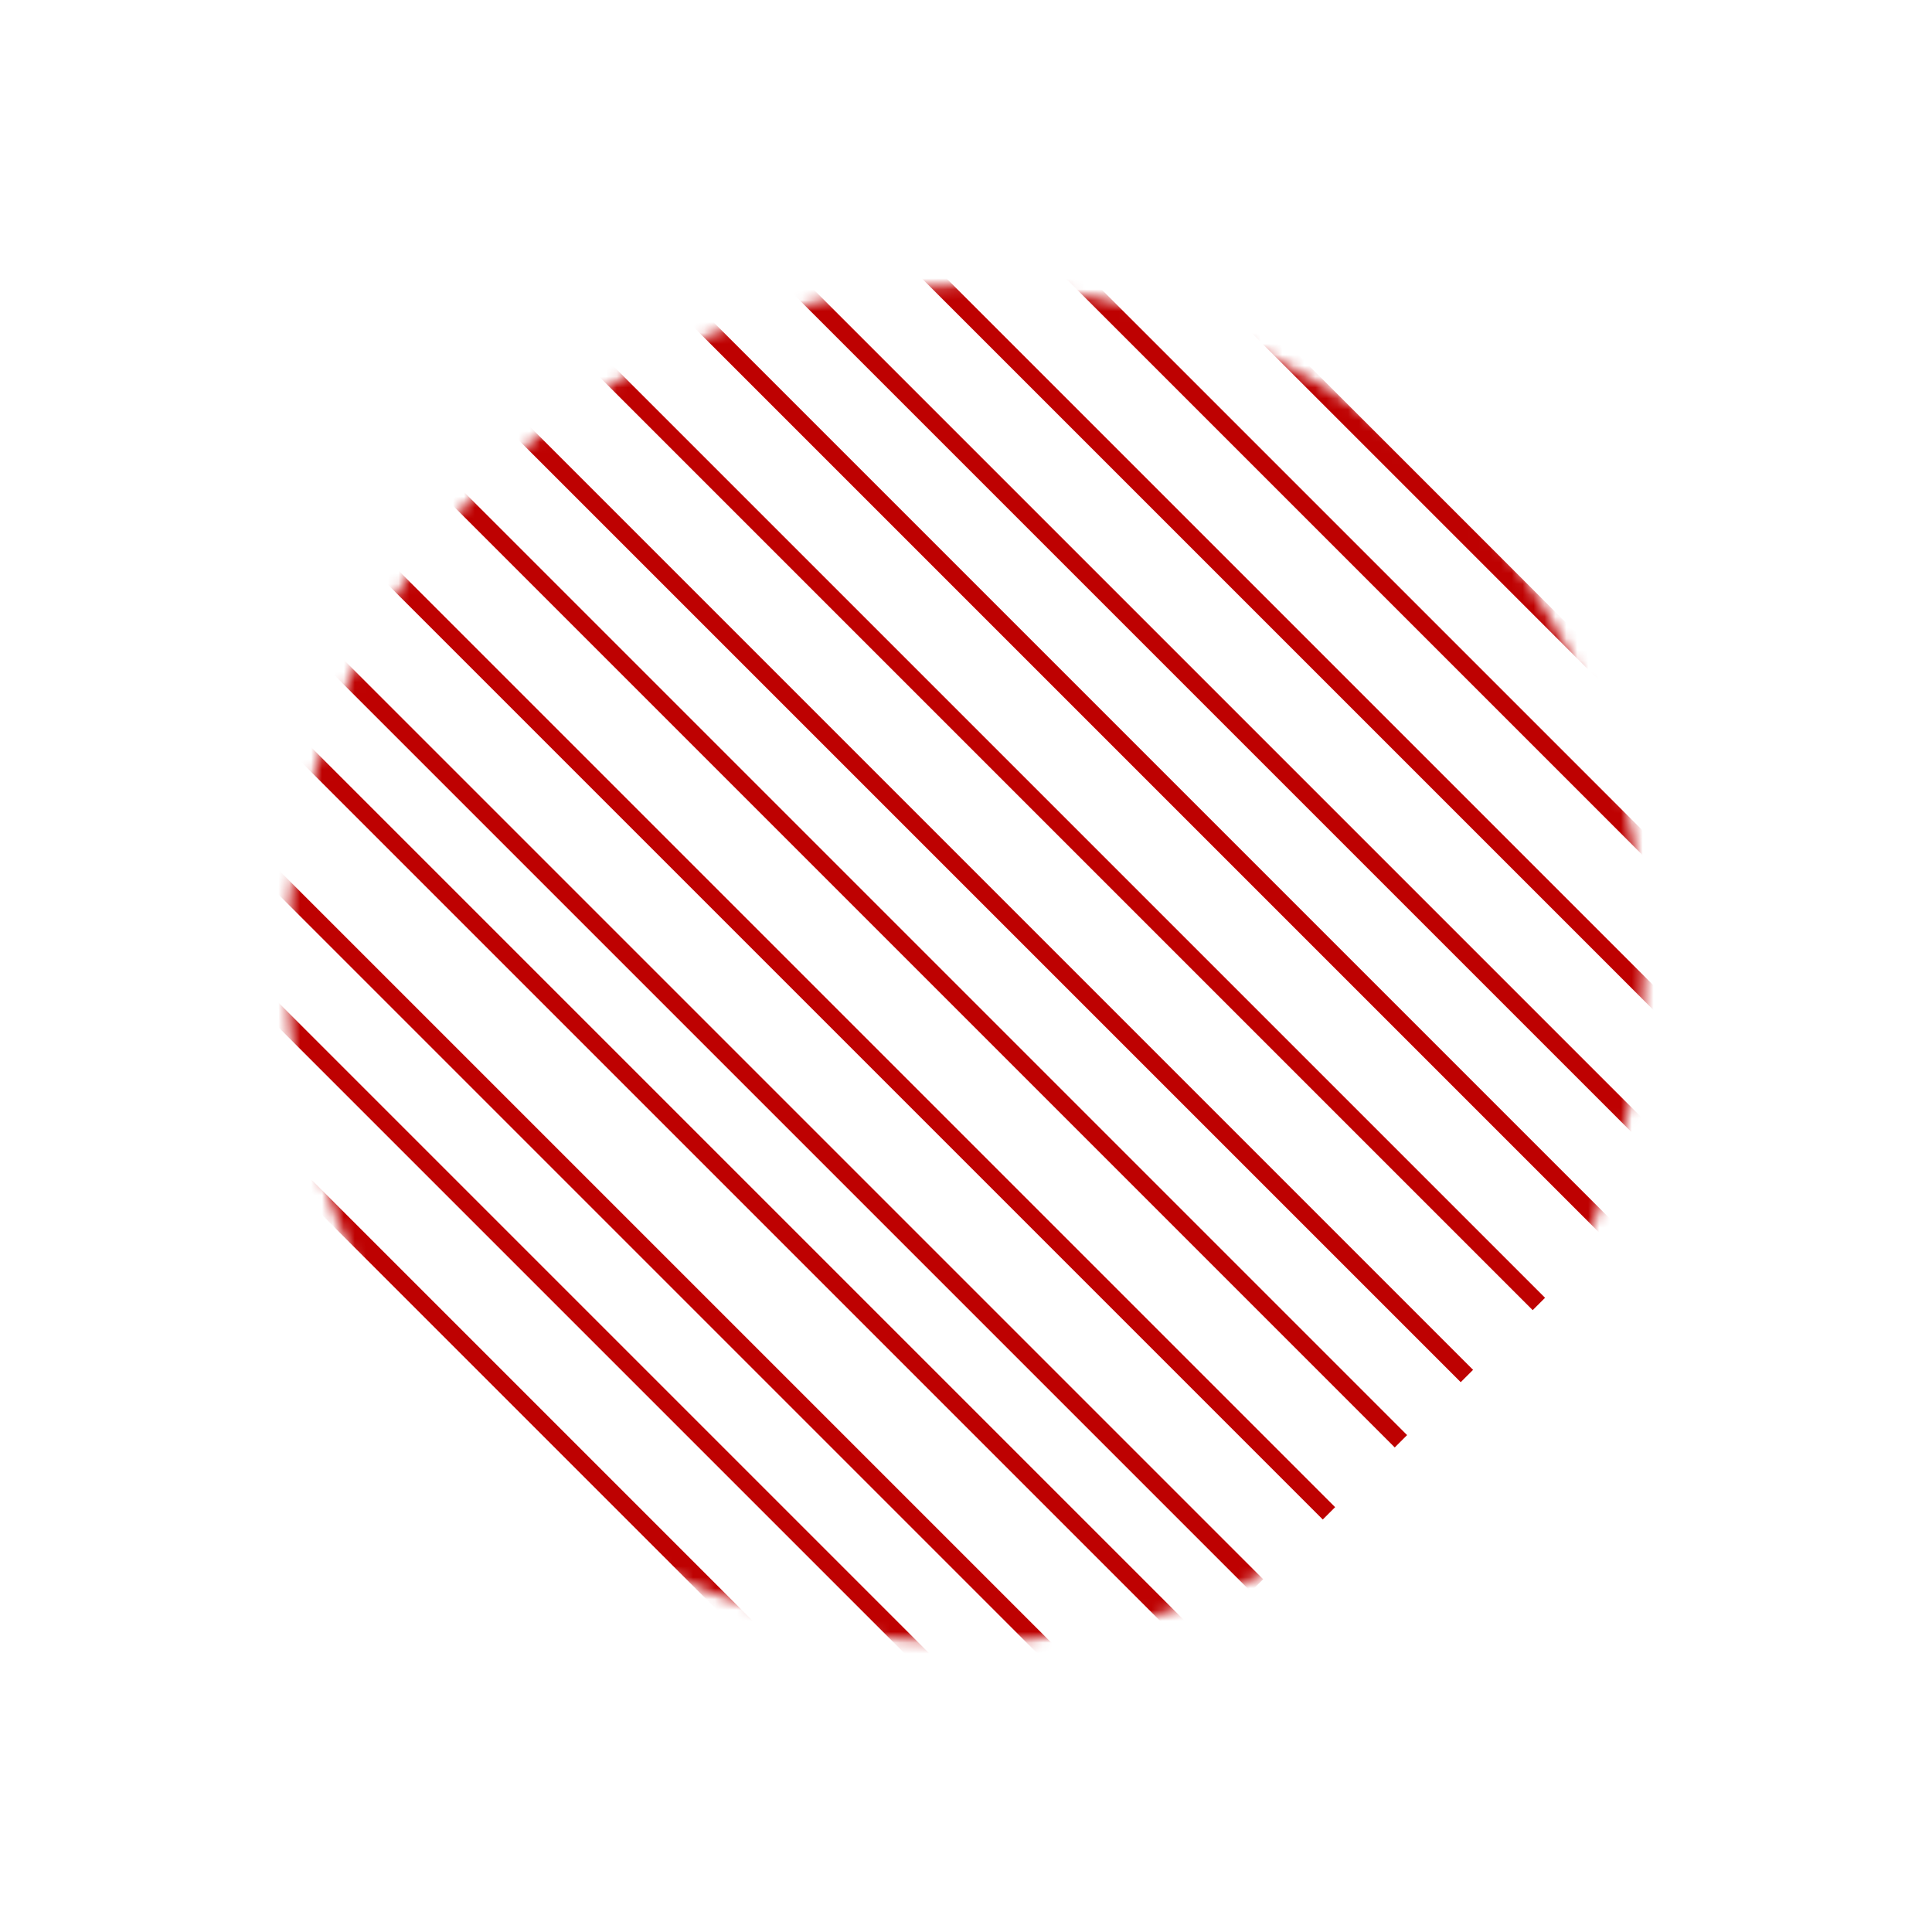 <?xml version="1.0" encoding="utf-8"?>
<!-- Generator: Adobe Illustrator 27.0.0, SVG Export Plug-In . SVG Version: 6.00 Build 0)  -->
<svg version="1.1" id="Layer_1" xmlns="http://www.w3.org/2000/svg" xmlns:xlink="http://www.w3.org/1999/xlink" x="0px" y="0px"
	 viewBox="0 0 177 177" style="enable-background:new 0 0 177 177;" xml:space="preserve">
<style type="text/css">
	.st0{fill:#FFFFFF;filter:url(#Adobe_OpacityMaskFilter);}
	.st1{mask:url(#mask0_202_406_00000073710159684084256200000001587071044784602300_);}
	.st2{fill:#BE0101;}
</style>
<defs>
	<filter id="Adobe_OpacityMaskFilter" filterUnits="userSpaceOnUse" x="-4" y="-13" width="184.1" height="184.1">
		<feColorMatrix  type="matrix" values="1 0 0 0 0  0 1 0 0 0  0 0 1 0 0  0 0 0 1 0"/>
	</filter>
</defs>
<mask maskUnits="userSpaceOnUse" x="-4" y="-13" width="184.1" height="184.1" id="mask0_202_406_00000073710159684084256200000001587071044784602300_">
	<ellipse transform="matrix(0.707 -0.707 0.707 0.707 -36.499 88.427)" class="st0" cx="88.5" cy="88.3" rx="62.2" ry="62.2"/>
</mask>
<g class="st1">
	
		<rect x="132" y="-31.8" transform="matrix(0.707 -0.707 0.707 0.707 14.646 103.933)" class="st2" width="1.6" height="132.1"/>
	
		<rect x="125.4" y="-25.2" transform="matrix(0.707 -0.707 0.707 0.707 8.052 101.202)" class="st2" width="1.6" height="132.1"/>
	
		<rect x="119.4" y="-19.1" transform="matrix(0.707 -0.707 0.707 0.707 2.008 98.698)" class="st2" width="1.6" height="132.1"/>
	
		<rect x="112.8" y="-12.5" transform="matrix(0.707 -0.707 0.707 0.707 -4.586 95.967)" class="st2" width="1.6" height="132.1"/>
	
		<rect x="106.2" y="-5.9" transform="matrix(0.707 -0.707 0.707 0.707 -11.18 93.235)" class="st2" width="1.6" height="132.1"/>
	
		<rect x="100.1" y="0.1" transform="matrix(0.707 -0.707 0.707 0.707 -17.224 90.732)" class="st2" width="1.6" height="132.1"/>
	
		<rect x="93.5" y="6.7" transform="matrix(0.707 -0.707 0.707 0.707 -23.818 88.001)" class="st2" width="1.6" height="132.1"/>
	
		<rect x="86.9" y="13.3" transform="matrix(0.707 -0.707 0.707 0.707 -30.412 85.269)" class="st2" width="1.6" height="132.1"/>
	
		<rect x="80.9" y="19.3" transform="matrix(0.707 -0.707 0.707 0.707 -36.456 82.765)" class="st2" width="1.6" height="132.1"/>
	
		<rect x="74.3" y="25.9" transform="matrix(0.707 -0.707 0.707 0.707 -43.05 80.034)" class="st2" width="1.6" height="132.1"/>
	
		<rect x="67.7" y="32.5" transform="matrix(0.707 -0.707 0.707 0.707 -49.644 77.303)" class="st2" width="1.6" height="132.1"/>
	<rect x="62.2" y="38" transform="matrix(0.707 -0.707 0.707 0.707 -55.139 75.027)" class="st2" width="1.6" height="132.1"/>
	
		<rect x="55.1" y="45.2" transform="matrix(0.707 -0.707 0.707 0.707 -62.282 72.068)" class="st2" width="1.6" height="132.1"/>
	
		<rect x="49" y="51.2" transform="matrix(0.707 -0.707 0.707 0.707 -68.327 69.564)" class="st2" width="1.6" height="132.1"/>
	
		<rect x="42.4" y="57.8" transform="matrix(0.707 -0.707 0.707 0.707 -74.921 66.833)" class="st2" width="1.6" height="132.1"/>
</g>
</svg>
